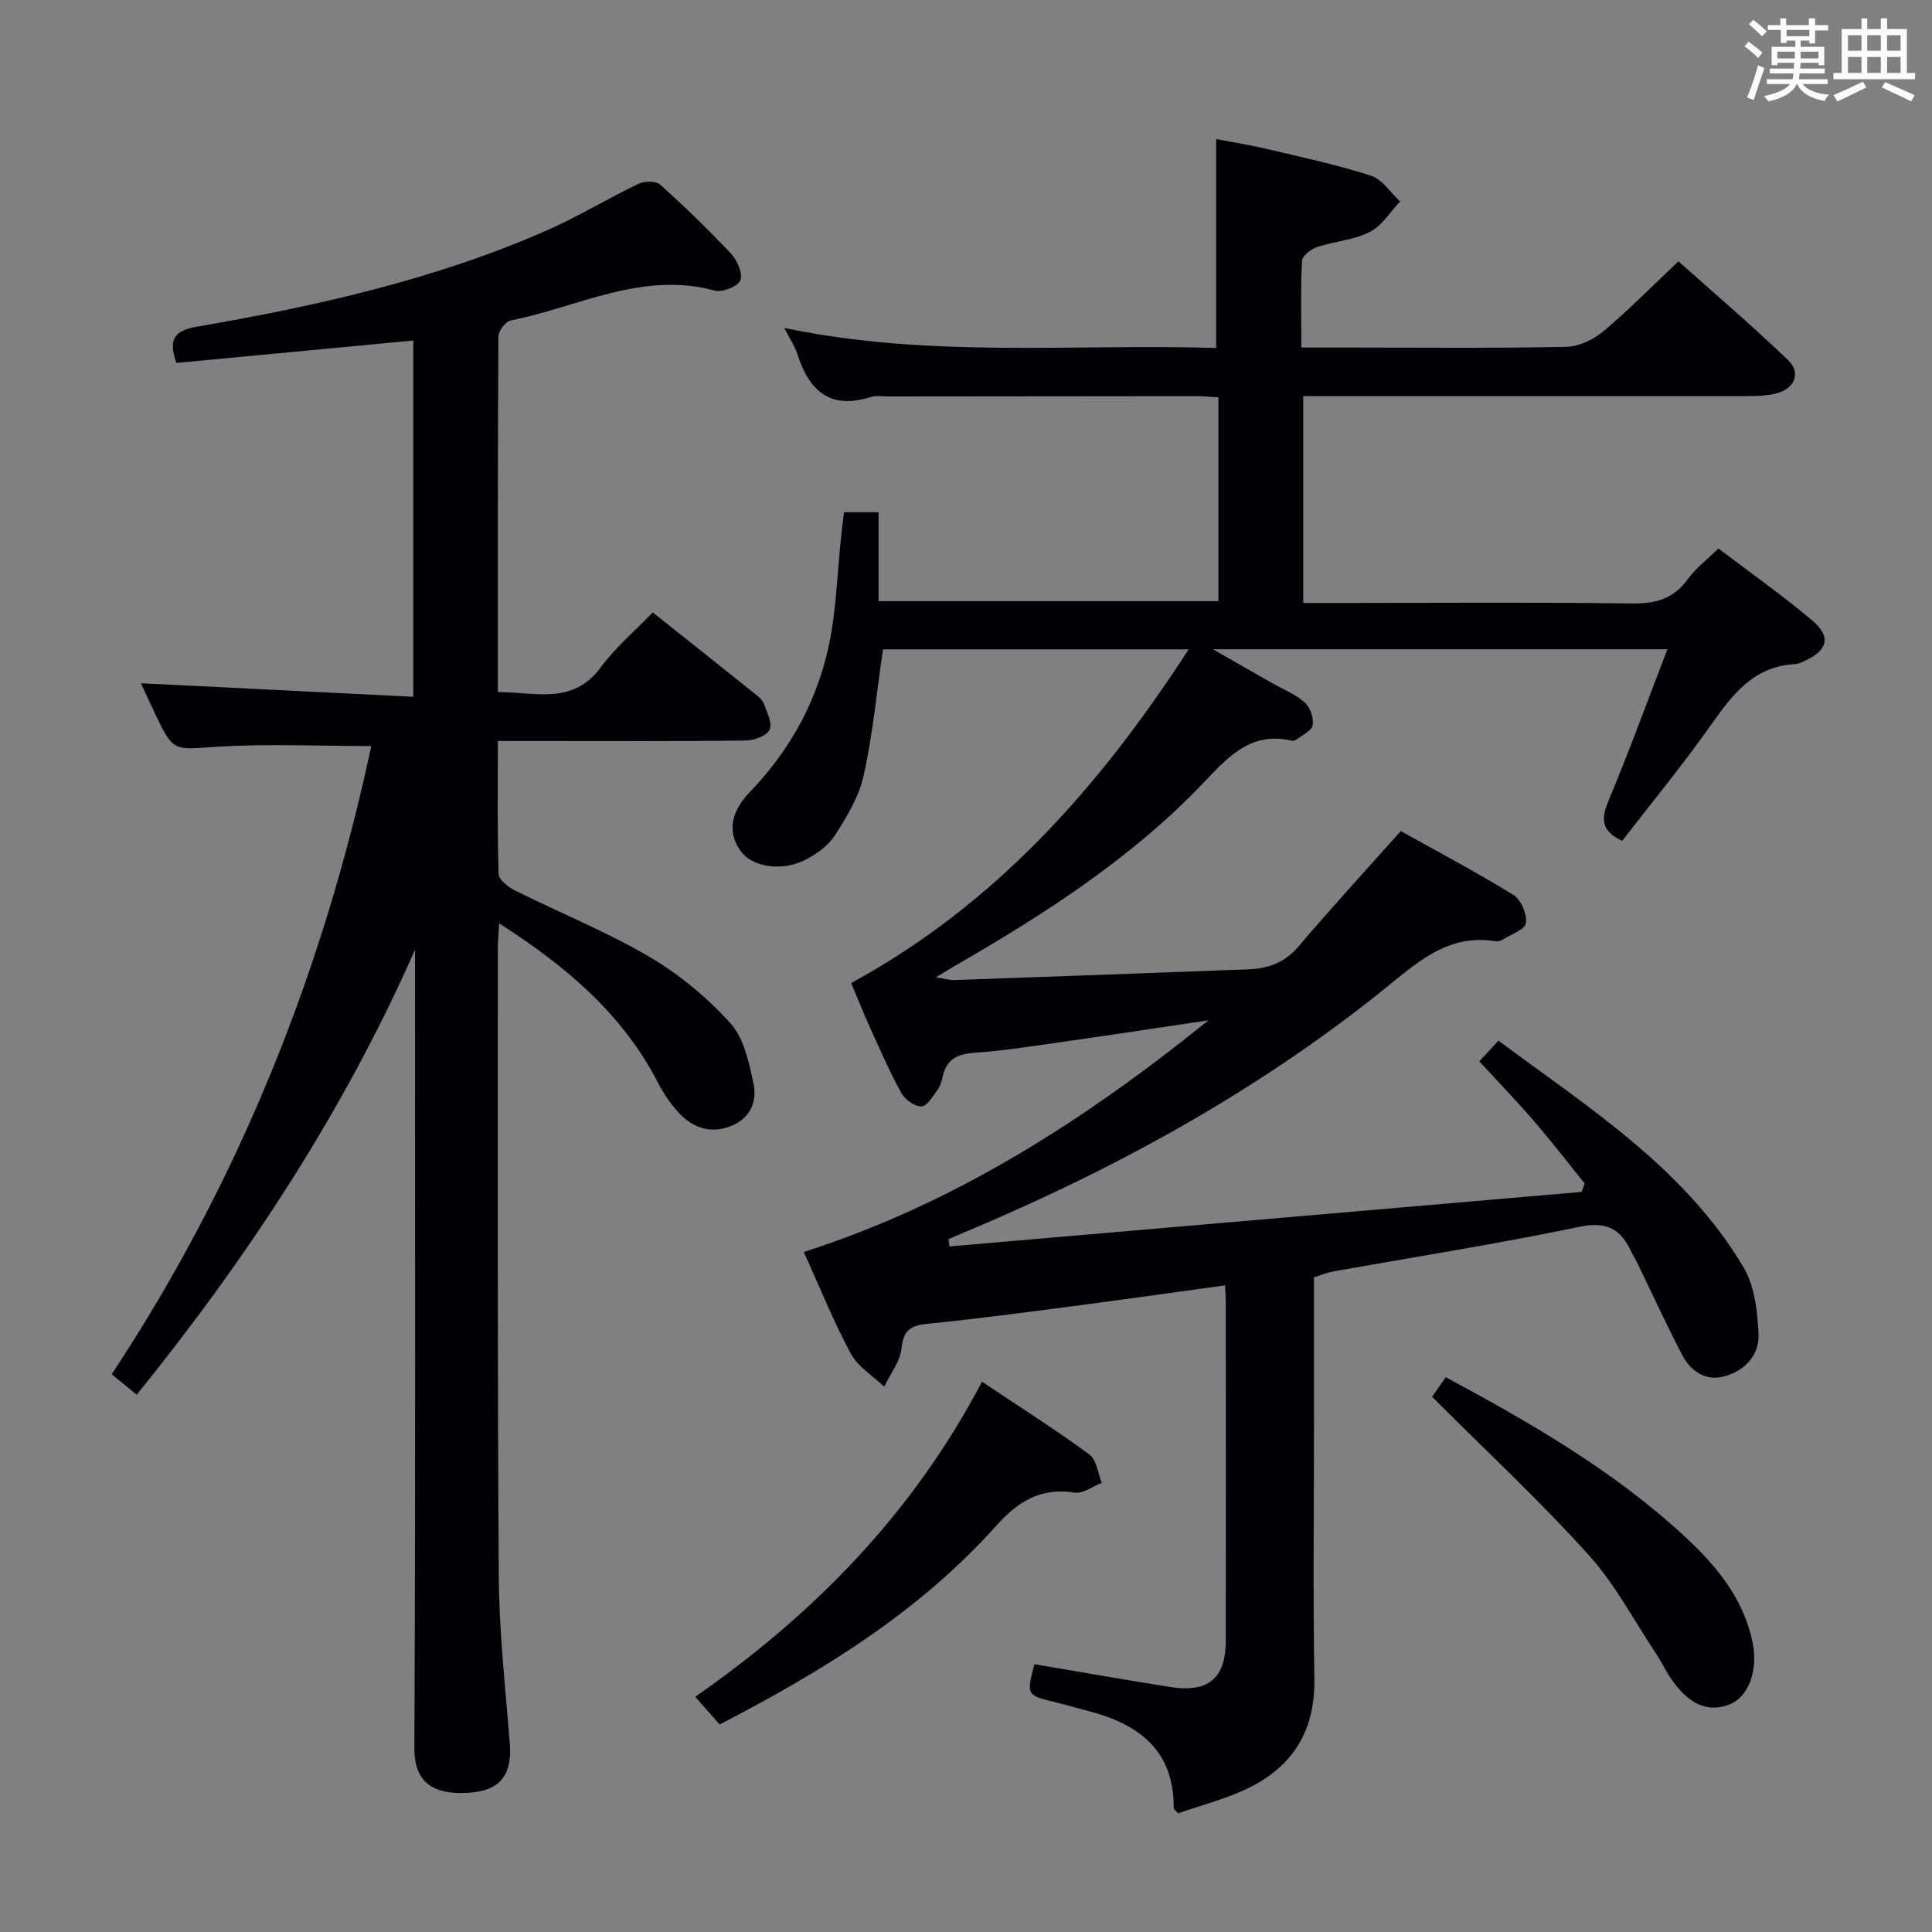 <svg enable-background="new 0 0 400 400" viewBox="0 0 400 400" xmlns="http://www.w3.org/2000/svg"><rect x="0" y="0" width="400" height="400" fill="#808080" stroke="none"/><g fill="#010105"><path d="m253.63 266.12c-10.91 1.5-21.25 2.97-31.61 4.32-9.88 1.29-19.76 2.62-29.67 3.6-3.48.34-5.3 1.06-5.69 5.07-.27 2.75-2.34 5.33-3.6 7.99-2.36-2.26-5.45-4.13-6.92-6.87-3.54-6.56-6.32-13.52-9.73-21.02 31.42-10.05 58.42-27.48 83.8-47.97-9.77 1.45-19.54 2.95-29.32 4.34-6.4.91-12.81 1.93-19.25 2.4-3.49.26-5.65 1.35-6.44 4.82-.22.96-.49 2.01-1.06 2.78-.98 1.34-2.17 3.43-3.34 3.48-1.39.06-3.43-1.39-4.18-2.75-2.41-4.35-4.39-8.94-6.45-13.47-1.42-3.13-2.69-6.34-3.94-9.31 29.82-16.26 51.32-40.45 69.87-69.09-21.96 0-42.79 0-63.29 0-1.29 8.84-2.11 17.6-4 26.12-.97 4.39-3.49 8.59-5.99 12.44-1.44 2.22-4.01 4.02-6.46 5.19-4.7 2.26-10.64 1.25-12.94-1.89-3.32-4.53-1.47-8.87 1.74-12.21 9.56-9.95 15.39-21.62 17.28-35.23.75-5.43 1.04-10.92 1.56-16.37.2-2.1.48-4.19.74-6.43h7.16v18.41h70.36c0-14.1 0-28.01 0-42.21-1.64-.09-3.09-.24-4.55-.24-21.17.01-42.33.03-63.5.06-1.33 0-2.76-.25-3.98.13-8.51 2.7-12.79-1.46-15.19-9.03-.49-1.54-1.46-2.92-2.68-5.29 30.12 6.33 59.84 3.25 89.43 4.15 0-14.44 0-28.47 0-43.25 3.32.64 7.14 1.25 10.89 2.14 7.1 1.68 14.26 3.21 21.18 5.45 2.34.76 4.03 3.49 6.02 5.33-2.06 2.16-3.76 5.05-6.28 6.32-3.33 1.68-7.35 1.93-10.96 3.14-1.25.42-3.02 1.81-3.07 2.83-.3 5.78-.14 11.59-.14 17.96h10.35c14.83 0 29.67.16 44.5-.15 2.61-.05 5.63-1.51 7.7-3.24 5.22-4.37 10.01-9.26 15.53-14.47 7.22 6.46 15.16 13.22 22.67 20.44 2.82 2.71 1.37 6.01-2.56 6.95-1.75.42-3.61.51-5.42.51-28.83.01-57.66 0-86.5 0-1.82 0-3.65 0-5.88 0v42.83h10.15c19.33 0 38.67-.16 58 .11 4.91.07 8.57-1.02 11.5-5.07 1.62-2.24 3.94-3.98 6.31-6.31 6.49 4.93 13.16 9.62 19.37 14.85 4.08 3.43 3.29 6.26-1.65 8.49-.6.27-1.25.56-1.9.6-8.68.47-13.05 6.49-17.55 12.86-5.75 8.14-12.11 15.85-18.19 23.72-4.04-1.85-4.55-4.21-2.92-8.09 4.29-10.24 8.09-20.69 12.28-31.57-31.37 0-62.08 0-94.1 0 4.66 2.67 8.42 4.82 12.18 6.96 2.31 1.32 4.88 2.33 6.83 4.05 1.13 1 1.9 3.25 1.64 4.72-.21 1.18-2.2 2.06-3.44 3.03-.23.18-.67.22-.97.16-8.62-2-13.37 3.71-18.48 9.03-14.79 15.42-32.54 26.84-50.9 37.44-1.14.66-2.25 1.35-4.22 2.52 1.86.29 2.86.62 3.84.58 20.29-.71 40.57-1.46 60.85-2.22 4.12-.15 7.57-1.39 10.42-4.76 6.67-7.87 13.66-15.46 21.15-23.87 7.62 4.26 15.64 8.5 23.34 13.25 1.56.96 2.83 3.97 2.57 5.79-.19 1.35-3.07 2.34-4.79 3.42-.4.25-.98.44-1.43.36-10.13-1.67-16.57 4.66-23.63 10.31-26.68 21.38-56.45 37.49-87.92 50.59-.59.25-1.18.51-1.77.76.06.51.13 1.01.19 1.52 43.63-3.76 87.25-7.53 130.88-11.29.21-.58.42-1.16.63-1.75-3.49-4.31-6.88-8.72-10.5-12.92-3.57-4.14-7.37-8.07-11.32-12.36 1.34-1.44 2.53-2.72 3.97-4.28 18.84 13.98 38.58 26.46 50.76 46.95 2.29 3.86 2.85 9.08 3.09 13.73.22 4.28-2.69 7.55-6.89 8.77-4.16 1.2-7.2-1.06-9.03-4.57-3.28-6.33-6.26-12.83-9.37-19.25-.29-.6-.7-1.14-.97-1.74-2.15-4.75-5-6.58-10.81-5.36-16.89 3.54-33.97 6.21-50.96 9.25-1.27.23-2.49.73-4.01 1.2v29.58c0 17.83-.23 35.67.08 53.5.2 11.47-5.05 19-15.21 23.39-4.23 1.83-8.73 3.04-13.04 4.51-.5-.6-.88-.84-.88-1.08.1-12-7.27-17.4-17.71-20.11-2.25-.58-4.49-1.24-6.75-1.79-6.03-1.46-6.04-1.45-4.38-7.89 9.38 1.58 18.77 3.26 28.18 4.73 7.87 1.23 11.44-1.82 11.45-9.62.03-23 .01-46 0-69 .03-1.31-.08-2.62-.16-4.54z"/><path d="m103.08 153.41c0 9.61-.13 18.58.16 27.54.04 1.2 2.02 2.74 3.44 3.44 9.22 4.6 18.84 8.48 27.7 13.67 6.21 3.64 12.01 8.44 16.83 13.77 2.83 3.13 3.89 8.22 4.81 12.62.73 3.5-.59 6.95-4.46 8.59-4.02 1.7-7.64.7-10.54-2.16-1.97-1.94-3.58-4.39-4.87-6.86-7.37-14.21-19.03-24.02-32.81-32.85-.12 2.28-.27 3.85-.27 5.43.02 43.33-.1 86.66.2 129.98.08 11.45 1.37 22.9 2.28 34.34.52 6.56-2.02 9.8-8.34 10.24-7 .49-11.45-1.7-11.42-9.22.25-53.33.13-106.66.13-159.98 0-1.77 0-3.55 0-5.32-14.76 33.45-34.53 63.56-57.61 92.12-1.74-1.42-3.22-2.64-5.18-4.24 26.56-40.19 43.87-83.85 53.74-130.06-10.91 0-21.55-.51-32.11.16-8.85.56-8.82 1.16-12.61-6.77-.99-2.08-1.94-4.18-2.97-6.39 18.8.93 37.38 1.86 56.39 2.8 0-25.31 0-49.5 0-73.76-16.52 1.56-32.81 3.1-49.05 4.64-1.59-4.63-.75-6.63 4.15-7.48 24.75-4.28 49.23-9.74 72.37-19.88 6.54-2.86 12.68-6.62 19.12-9.71 1.24-.6 3.63-.65 4.51.15 5.08 4.55 10 9.31 14.67 14.29 1.29 1.38 2.51 4.15 1.94 5.54-.52 1.27-3.76 2.54-5.34 2.11-15-4.09-28.24 3.42-42.17 6.18-1.08.21-2.58 2.17-2.58 3.33-.15 24.32-.11 48.64-.11 73.61 7.71-.01 15.47 2.8 21.34-5.16 3.04-4.12 7.06-7.51 10.72-11.33 7.26 5.78 14.16 11.24 21.02 16.74.77.62 1.68 1.33 2 2.19.66 1.76 1.8 4.07 1.17 5.39-.62 1.27-3.22 2.19-4.96 2.21-13.83.18-27.66.1-41.49.1-3.14-.01-6.27-.01-9.8-.01z"/><path d="m148.99 357.03c-1.62-1.84-3.15-3.57-5.05-5.73 24.68-17.18 45.08-38.03 59.37-65.23 7.8 5.21 15.19 9.9 22.24 15.06 1.49 1.09 1.74 3.87 2.56 5.87-1.88.73-3.89 2.3-5.6 2.03-7.02-1.11-11.73 1.8-16.27 6.88-15.88 17.75-35.81 30.04-57.25 41.12z"/><path d="m296.5 289.2c.5-.72 1.61-2.32 2.83-4.07 17.88 9.63 35.12 19.59 49.82 33.3 6.38 5.95 11.85 12.66 13.69 21.53 1.25 6-.9 11.46-4.83 12.96-4.57 1.75-8.64-.15-12.35-5.84-.9-1.39-1.61-2.9-2.52-4.28-4.69-7.04-8.68-14.72-14.29-20.93-10.06-11.16-21.12-21.44-32.35-32.67z"/></g><path d="m361.2 9.6.8-1c.9.7 1.9 1.4 2.9 2.3l-.9 1.1c-1-1-2-1.8-2.8-2.4zm.5 10.6c.9-2.1 1.6-4.3 2.3-6.7.4.2.8.4 1.3.6-.7 2.1-1.5 4.3-2.2 6.6zm.4-15.2.9-.9c1 .8 2 1.6 2.8 2.4l-1 1c-.9-.9-1.8-1.7-2.7-2.5zm12.5-1.2h1.2v1.4h2.7v1.1h-2.7v2.7h-1.2v-.6h-1.8v1.3h4.9v3.8h-1.2v-.5h-3.7c0 .4-.1.9-.1 1.2h5.1v1h-5.2c0 .5-.1.9-.2 1.2h6v1h-5.2c1.1 1.3 2.9 2 5.5 2.2-.4.4-.7.8-.9 1.3-2.9-.5-4.8-1.6-5.7-3.5h-.1c-.8 1.7-2.7 2.9-5.9 3.6-.2-.4-.6-.8-.9-1.1 2.8-.6 4.6-1.4 5.4-2.5h-4.8v-1h5.3c.1-.3.2-.7.2-1.2h-4.9v-1h5c0-.4 0-.8.1-1.2h-3.5v.5h-1.2v-3.8h4.9v-1.3h-1.8v.5h-1.2v-2.7h-2.7v-1h2.6v-1.4h1.2v1.4h4.7v-1.4zm-6.6 8.3h3.6c0-.4 0-.9 0-1.4h-3.6zm1.9-4.6h4.7v-1.3h-4.7zm6.6 3.2h-3.7v1.4h3.7z" fill="#fafbfc"/><path d="m385.3 3.8h1.3v2.2h2.8v-2.2h1.3v2.2h4.1v9.1h1.7v1.3h-16.9v-1.3h1.7v-9.1h4.1v-2.2zm.4 13.1.7 1.2c-1.8.9-3.8 1.9-6 2.9-.2-.4-.5-.8-.8-1.3 2.3-1 4.3-1.9 6.1-2.8zm-3.1-6.4h2.8v-3.2h-2.8zm0 4.6h2.8v-3.3h-2.8zm4-4.6h2.8v-3.2h-2.8zm0 4.6h2.8v-3.3h-2.8zm3.7 1.9c2.1.9 4.1 1.8 6.1 2.7l-.7 1.3c-2.2-1.1-4.2-2-6.1-2.9zm3.2-9.7h-2.8v3.2h2.8zm-2.8 7.8h2.8v-3.3h-2.8z" fill="#fafbfc"/></svg>